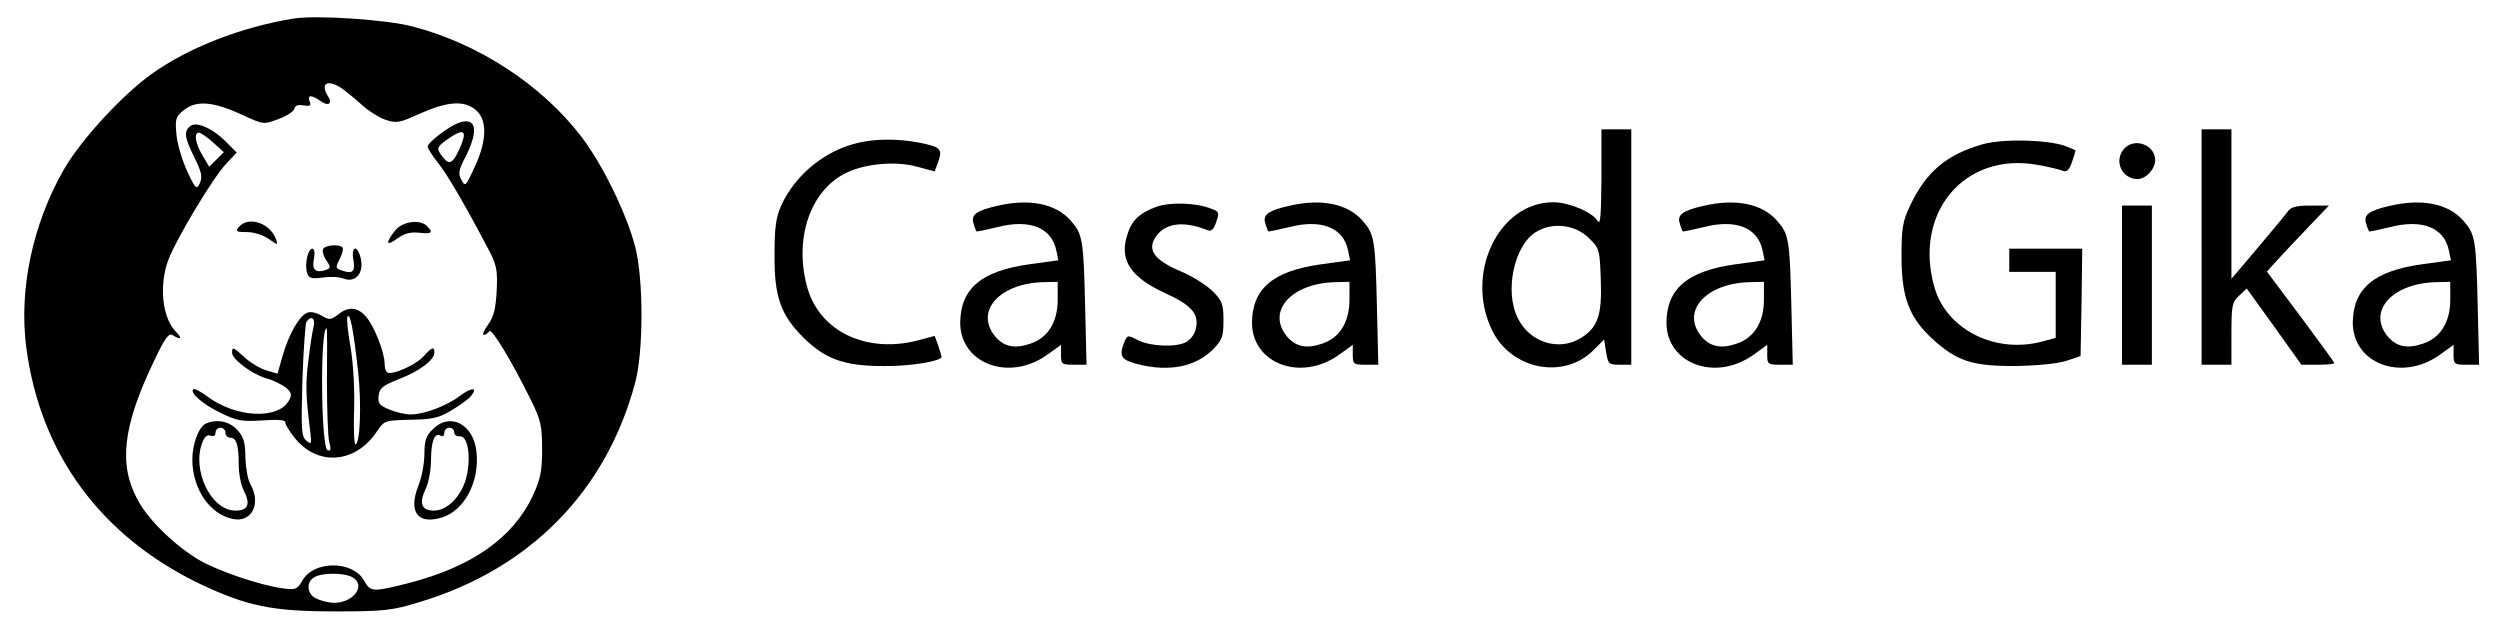 <?xml version="1.0" standalone="no"?>
<!DOCTYPE svg PUBLIC "-//W3C//DTD SVG 20010904//EN"
 "http://www.w3.org/TR/2001/REC-SVG-20010904/DTD/svg10.dtd">
<svg version="1.0" xmlns="http://www.w3.org/2000/svg"
 width="754pt" height="191pt" viewBox="0 0 754 191"
 preserveAspectRatio="xMidYMid meet">

<g transform="translate(0,191) scale(0.1,-0.1)"
fill="#000000" stroke="none">
<path d="M885 1854 c-158 -26 -316 -87 -429 -168 -89 -64 -214 -200 -265 -290
-93 -164 -134 -359 -112 -532 42 -323 225 -571 524 -715 142 -67 217 -83 407
-83 151 0 173 3 255 28 333 100 564 335 651 663 25 94 25 310 0 408 -26 100
-98 248 -162 332 -120 157 -310 281 -509 333 -79 21 -291 35 -360 24z m145
-210 c14 -10 41 -32 60 -49 19 -18 52 -39 72 -46 33 -11 42 -10 99 16 87 39
136 43 172 15 37 -29 37 -92 -2 -175 -26 -57 -28 -59 -39 -38 -11 19 -9 30 13
72 40 80 31 120 -23 100 -31 -12 -92 -59 -92 -71 0 -6 14 -28 31 -49 29 -37
79 -122 151 -259 26 -49 29 -63 26 -127 -3 -55 -9 -79 -26 -102 -12 -17 -18
-31 -13 -31 5 0 13 5 17 11 6 11 66 -87 127 -211 28 -57 32 -75 32 -145 0 -67
-5 -90 -28 -140 -60 -128 -185 -215 -376 -264 -108 -27 -113 -27 -133 8 -34
61 -152 61 -186 0 -16 -27 -20 -29 -62 -23 -69 10 -189 51 -246 83 -74 43
-156 122 -188 182 -59 107 -46 222 47 417 34 72 46 89 58 81 24 -15 30 -10 10
10 -42 42 -52 141 -23 218 25 65 136 250 175 290 l31 33 -29 29 c-40 42 -92
66 -111 51 -20 -17 -18 -34 13 -96 21 -43 24 -58 16 -76 -10 -21 -13 -19 -39
37 -15 33 -30 83 -32 111 -4 46 -2 53 24 73 37 29 88 25 176 -16 63 -29 63
-29 108 -12 25 9 46 23 48 31 2 10 11 13 28 10 19 -3 23 -1 18 12 -8 20 5 21
33 1 24 -17 37 -7 22 15 -24 39 -1 52 41 24z m355 -185 c-20 -43 -31 -48 -51
-21 -19 25 -18 29 23 57 45 30 53 19 28 -36z m-743 22 l33 -30 -22 -22 -22
-22 -20 34 c-22 36 -27 69 -11 69 5 0 24 -13 42 -29z m419 -1311 c50 -27 -3
-87 -67 -77 -20 3 -42 11 -50 18 -19 16 -18 46 4 58 22 14 88 14 113 1z"/>
<path d="M720 1225 c-11 -13 -7 -15 25 -15 21 0 49 -9 66 -21 26 -18 28 -19
22 -2 -17 50 -84 73 -113 38z"/>
<path d="M1191 1214 c-30 -38 -26 -48 8 -23 21 15 39 20 65 17 38 -4 44 0 24
20 -22 22 -75 14 -97 -14z"/>
<path d="M975 1160 c-4 -6 0 -22 9 -35 15 -22 14 -24 -4 -30 -29 -9 -40 2 -33
35 3 18 1 30 -5 30 -13 0 -24 -47 -16 -72 5 -17 12 -20 48 -15 22 3 50 2 61
-3 42 -16 68 24 49 74 -12 30 -25 16 -18 -19 6 -36 -3 -43 -40 -29 -14 5 -14
9 -1 34 8 15 11 30 8 34 -10 10 -51 7 -58 -4z"/>
<path d="M1019 961 c-21 -16 -25 -17 -49 -3 -15 9 -34 13 -43 9 -24 -9 -55
-63 -74 -128 l-16 -56 -34 10 c-20 6 -49 24 -65 39 -35 32 -38 33 -38 14 0
-20 61 -65 103 -77 20 -5 45 -18 58 -27 18 -15 20 -22 11 -39 -32 -60 -163
-53 -249 13 -19 14 -37 23 -40 20 -11 -11 29 -46 84 -72 47 -23 62 -26 123
-22 44 3 70 2 70 -5 0 -6 11 -25 26 -44 68 -90 185 -83 251 16 22 33 24 33
100 35 65 1 86 5 124 28 25 15 52 34 59 43 23 27 3 28 -33 1 -39 -30 -108 -56
-149 -56 -16 0 -45 7 -64 15 -30 12 -35 19 -32 42 3 23 12 30 62 50 62 24 106
57 106 80 0 19 -8 16 -33 -12 -22 -25 -95 -58 -109 -48 -5 2 -8 14 -8 26 0 35
-33 117 -57 143 -26 29 -53 30 -84 5z m61 -171 c11 -99 6 -220 -8 -220 -4 0
-6 48 -4 107 2 63 -3 141 -11 188 -8 44 -12 84 -9 90 8 13 18 -39 32 -165z
m-134 135 c-4 -14 -11 -60 -16 -103 -9 -70 -8 -106 6 -216 4 -36 3 -38 -12
-25 -15 12 -16 33 -12 180 3 92 9 172 12 178 14 21 28 11 22 -14z m40 -162 c0
-87 3 -171 7 -186 6 -22 5 -28 -5 -25 -20 7 -23 368 -3 368 2 0 2 -71 1 -157z"/>
<path d="M622 633 c-22 -9 -42 -61 -42 -110 1 -88 52 -163 121 -178 58 -13 88
46 54 105 -8 14 -14 50 -15 81 0 45 -5 61 -25 83 -23 25 -60 33 -93 19z m58
-28 c0 -8 6 -15 14 -15 19 0 26 -22 26 -81 0 -28 7 -64 16 -80 20 -40 12 -59
-26 -59 -73 0 -132 121 -100 205 7 18 15 25 25 21 9 -3 15 0 15 9 0 8 7 15 15
15 8 0 15 -7 15 -15z"/>
<path d="M1305 615 c-20 -19 -25 -34 -25 -74 0 -28 -8 -72 -19 -98 -30 -78 0
-117 74 -93 67 22 112 109 102 198 -9 83 -80 120 -132 67z m65 -9 c0 -8 8 -13
17 -12 23 2 34 -57 21 -117 -12 -59 -57 -107 -99 -107 -38 0 -46 22 -25 66 9
19 16 58 16 87 0 56 11 84 29 73 6 -4 11 0 11 8 0 9 7 16 15 16 8 0 15 -6 15
-14z"/>
<path d="M4830 1373 c-1 -110 -3 -143 -11 -130 -16 27 -87 57 -134 57 -165 0
-268 -214 -185 -386 58 -119 216 -150 306 -60 l32 32 6 -38 c6 -36 8 -38 41
-38 l35 0 0 355 0 355 -45 0 -45 0 0 -147z m-37 -182 c31 -30 32 -35 35 -125
4 -107 -9 -144 -61 -176 -66 -40 -153 -13 -189 60 -41 80 -12 219 54 260 49
31 120 23 161 -19z"/>
<path d="M6640 1165 l0 -355 45 0 45 0 0 93 c0 85 2 96 23 115 l23 22 83 -115
82 -115 49 0 c28 0 50 2 50 5 0 3 -46 66 -102 141 l-101 135 29 32 c16 18 58
62 94 100 l64 67 -56 0 c-43 0 -59 -4 -69 -19 -8 -11 -49 -60 -91 -110 l-78
-92 0 226 0 225 -45 0 -45 0 0 -355z"/>
<path d="M2587 1479 c-99 -23 -188 -96 -230 -187 -17 -38 -21 -67 -21 -152 -1
-124 19 -181 87 -248 67 -66 124 -86 242 -86 82 -1 175 15 175 28 0 2 -5 16
-10 33 l-11 30 -52 -14 c-153 -39 -292 26 -331 156 -43 147 6 297 117 350 58
28 149 36 214 18 l52 -14 11 30 c13 38 7 44 -59 57 -63 12 -131 12 -184 -1z"/>
<path d="M5980 1475 c-109 -31 -171 -83 -219 -185 -23 -48 -26 -68 -26 -155 0
-121 23 -182 92 -246 74 -68 120 -83 248 -83 66 1 128 7 155 15 l45 15 3 162
2 162 -110 0 -110 0 0 -35 0 -35 70 0 70 0 0 -100 0 -99 -37 -10 c-142 -40
-290 33 -328 160 -66 225 88 411 309 372 33 -6 68 -14 77 -18 12 -5 20 2 28
26 6 18 11 33 11 35 0 1 -15 7 -32 14 -56 19 -187 22 -248 5z"/>
<path d="M6407 1462 c-33 -36 -8 -92 40 -92 25 0 53 30 53 57 0 46 -62 69 -93
35z"/>
<path d="M3007 1289 c-62 -14 -79 -27 -71 -52 3 -12 8 -23 9 -25 1 -1 30 5 63
13 97 25 164 -1 178 -71 l6 -29 -87 -12 c-145 -20 -208 -73 -209 -176 0 -123
146 -179 261 -98 l43 31 0 -30 c0 -28 2 -30 39 -30 l38 0 -4 168 c-5 210 -7
225 -44 267 -45 51 -125 67 -222 44z m183 -283 c0 -68 -30 -116 -84 -133 -47
-16 -80 -8 -106 24 -60 76 16 159 148 162 l42 1 0 -54z"/>
<path d="M3487 1286 c-52 -19 -75 -42 -88 -87 -23 -75 12 -126 117 -174 79
-36 102 -63 90 -109 -3 -14 -16 -31 -29 -38 -31 -16 -107 -13 -145 6 -32 17
-32 16 -43 -10 -14 -39 -7 -50 45 -63 92 -23 172 -7 223 44 29 29 33 39 33 89
0 49 -4 59 -33 88 -18 18 -62 46 -99 61 -79 34 -100 65 -70 106 29 39 84 45
153 17 12 -5 19 1 27 24 10 29 9 32 -16 41 -46 18 -124 20 -165 5z"/>
<path d="M3887 1289 c-62 -14 -79 -27 -71 -52 3 -12 8 -23 9 -25 1 -1 30 5 63
13 97 25 164 -1 178 -71 l6 -29 -87 -12 c-145 -20 -208 -73 -209 -176 0 -123
146 -179 261 -98 l43 31 0 -30 c0 -28 2 -30 39 -30 l38 0 -4 168 c-5 210 -7
225 -44 267 -45 51 -125 67 -222 44z m183 -283 c0 -68 -30 -116 -84 -133 -47
-16 -80 -8 -106 24 -60 76 16 159 148 162 l42 1 0 -54z"/>
<path d="M5137 1289 c-62 -14 -79 -27 -71 -52 3 -12 8 -23 9 -25 1 -1 30 5 63
13 97 25 164 -1 178 -71 l6 -29 -87 -12 c-145 -20 -208 -73 -209 -176 0 -123
146 -179 261 -98 l43 31 0 -30 c0 -28 2 -30 39 -30 l38 0 -4 168 c-5 210 -7
225 -44 267 -45 51 -125 67 -222 44z m183 -283 c0 -68 -30 -116 -84 -133 -47
-16 -80 -8 -106 24 -60 76 16 159 148 162 l42 1 0 -54z"/>
<path d="M7207 1289 c-62 -14 -79 -27 -71 -52 3 -12 8 -23 9 -25 1 -1 30 5 63
13 97 25 164 -1 178 -71 l6 -29 -87 -12 c-145 -20 -208 -73 -209 -176 0 -123
146 -179 261 -98 l43 31 0 -30 c0 -28 2 -30 39 -30 l38 0 -4 168 c-5 210 -7
225 -44 267 -45 51 -125 67 -222 44z m183 -283 c0 -68 -30 -116 -84 -133 -47
-16 -80 -8 -106 24 -60 76 16 159 148 162 l42 1 0 -54z"/>
<path d="M6400 1050 l0 -240 45 0 45 0 0 240 0 240 -45 0 -45 0 0 -240z"/>
</g>
</svg>
